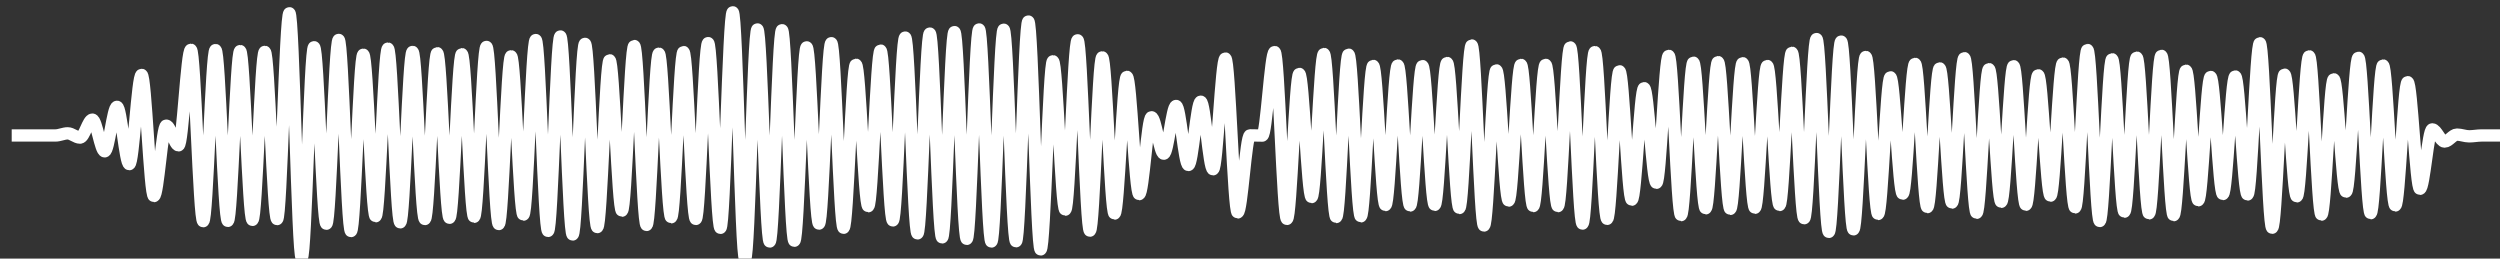 <svg 
  baseProfile="tiny"
  preserveAspectRatio="keep"
  version="1.2"
  viewBox="-5 -5 1015 105"
  height="100%" width="100%"
  xmlns="http://www.w3.org/2000/svg"
  xmlns:ev="http://www.w3.org/2001/xml-events"
  xmlns:xlink="http://www.w3.org/1999/xlink"
>
  <rect x="-5" y="-5" width="1015" height="105" fill="#333333" stroke="none"/>
  <g style="transform-origin: center center;">
    <path d="M -0.25 50 C 4 50, 8.25 50, 12.5 50 C 14.167 50, 15.833 50, 17.5 50 C 19.167 50, 20.833 49.131, 22.5 49.131 C 24.167 49.131, 25.833 50.869, 27.5 50.869 C 29.167 50.869, 30.833 43.564, 32.5 43.564 C 34.167 43.564, 35.833 56.436, 37.5 56.436 C 39.167 56.436, 40.833 38.368, 42.5 38.368 C 44.167 38.368, 45.833 61.632, 47.5 61.632 C 49.167 61.632, 50.833 25.404, 52.5 25.404 C 54.167 25.404, 55.833 74.596, 57.5 74.596 C 59.167 74.596, 60.833 46, 62.5 46 C 64.167 46, 65.833 54, 67.5 54 C 69.167 54, 70.833 15.204, 72.5 15.204 C 74.167 15.204, 75.833 84.796, 77.5 84.796 C 79.167 84.796, 80.833 15.328, 82.5 15.328 C 84.167 15.328, 85.833 84.672, 87.5 84.672 C 89.167 84.672, 90.833 15.733, 92.5 15.733 C 94.167 15.733, 95.833 84.267, 97.5 84.267 C 99.167 84.267, 100.833 16.06, 102.5 16.06 C 104.167 16.06, 105.833 83.94, 107.5 83.94 C 109.167 83.94, 110.833 0.386, 112.5 0.386 C 114.167 0.386, 115.833 99.614, 117.5 99.614 C 119.167 99.614, 120.833 14.175, 122.5 14.175 C 124.167 14.175, 125.833 85.825, 127.5 85.825 C 129.167 85.825, 130.833 11.202, 132.5 11.202 C 134.167 11.202, 135.833 88.798, 137.5 88.798 C 139.167 88.798, 140.833 17.207, 142.5 17.207 C 144.167 17.207, 145.833 82.793, 147.5 82.793 C 149.167 82.793, 150.833 14.737, 152.5 14.737 C 154.167 14.737, 155.833 85.263, 157.5 85.263 C 159.167 85.263, 160.833 16.081, 162.5 16.081 C 164.167 16.081, 165.833 83.919, 167.5 83.919 C 169.167 83.919, 170.833 16.584, 172.5 16.584 C 174.167 16.584, 175.833 83.416, 177.5 83.416 C 179.167 83.416, 180.833 16.981, 182.5 16.981 C 184.167 16.981, 185.833 83.019, 187.5 83.019 C 189.167 83.019, 190.833 14.044, 192.5 14.044 C 194.167 14.044, 195.833 85.956, 197.5 85.956 C 199.167 85.956, 200.833 17.862, 202.5 17.862 C 204.167 17.862, 205.833 82.138, 207.5 82.138 C 209.167 82.138, 210.833 11.254, 212.5 11.254 C 214.167 11.254, 215.833 88.746, 217.5 88.746 C 219.167 88.746, 220.833 9.804, 222.5 9.804 C 224.167 9.804, 225.833 90.196, 227.5 90.196 C 229.167 90.196, 230.833 12.804, 232.5 12.804 C 234.167 12.804, 235.833 87.196, 237.5 87.196 C 239.167 87.196, 240.833 19.465, 242.5 19.465 C 244.167 19.465, 245.833 80.535, 247.5 80.535 C 249.167 80.535, 250.833 13.678, 252.5 13.678 C 254.167 13.678, 255.833 86.322, 257.5 86.322 C 259.167 86.322, 260.833 16.79, 262.5 16.79 C 264.167 16.79, 265.833 83.21, 267.5 83.21 C 269.167 83.21, 270.833 16.116, 272.5 16.116 C 274.167 16.116, 275.833 83.884, 277.5 83.884 C 279.167 83.884, 280.833 12.5, 282.5 12.5 C 284.167 12.5, 285.833 87.5, 287.5 87.5 C 289.167 87.5, 290.833 0, 292.5 0 C 294.167 0, 295.833 100, 297.5 100 C 299.167 100, 300.833 6.948, 302.5 6.948 C 304.167 6.948, 305.833 93.052, 307.5 93.052 C 309.167 93.052, 310.833 7.264, 312.5 7.264 C 314.167 7.264, 315.833 92.736, 317.5 92.736 C 319.167 92.736, 320.833 14.225, 322.5 14.225 C 324.167 14.225, 325.833 85.775, 327.5 85.775 C 329.167 85.775, 330.833 12.527, 332.5 12.527 C 334.167 12.527, 335.833 87.473, 337.5 87.473 C 339.167 87.473, 340.833 21.275, 342.5 21.275 C 344.167 21.275, 345.833 78.725, 347.5 78.725 C 349.167 78.725, 350.833 15.509, 352.5 15.509 C 354.167 15.509, 355.833 84.491, 357.5 84.491 C 359.167 84.491, 360.833 10.249, 362.5 10.249 C 364.167 10.249, 365.833 89.751, 367.5 89.751 C 369.167 89.751, 370.833 8.627, 372.5 8.627 C 374.167 8.627, 375.833 91.373, 377.5 91.373 C 379.167 91.373, 380.833 8.027, 382.5 8.027 C 384.167 8.027, 385.833 91.973, 387.5 91.973 C 389.167 91.973, 390.833 6.952, 392.5 6.952 C 394.167 6.952, 395.833 93.048, 397.5 93.048 C 399.167 93.048, 400.833 7.06, 402.5 7.06 C 404.167 7.06, 405.833 92.94, 407.5 92.94 C 409.167 92.94, 410.833 3.74, 412.5 3.74 C 414.167 3.74, 415.833 96.26, 417.5 96.26 C 419.167 96.26, 420.833 19.881, 422.5 19.881 C 424.167 19.881, 425.833 80.119, 427.5 80.119 C 429.167 80.119, 430.833 11.363, 432.5 11.363 C 434.167 11.363, 435.833 88.637, 437.5 88.637 C 439.167 88.637, 440.833 18.293, 442.5 18.293 C 444.167 18.293, 445.833 81.707, 447.5 81.707 C 449.167 81.707, 450.833 26.184, 452.5 26.184 C 454.167 26.184, 455.833 73.816, 457.5 73.816 C 459.167 73.816, 460.833 42.608, 462.5 42.608 C 464.167 42.608, 465.833 57.392, 467.5 57.392 C 469.167 57.392, 470.833 38.017, 472.5 38.017 C 474.167 38.017, 475.833 61.983, 477.5 61.983 C 479.167 61.983, 480.833 36.28, 482.5 36.28 C 484.167 36.28, 485.833 63.72, 487.5 63.72 C 489.167 63.72, 490.833 18.75, 492.5 18.75 C 494.167 18.75, 495.833 81.25, 497.5 81.25 C 499.167 81.25, 500.833 49.959, 502.5 49.959 C 504.167 49.959, 505.833 50.041, 507.5 50.041 C 509.167 50.041, 510.833 16.131, 512.5 16.131 C 514.167 16.131, 515.833 83.869, 517.5 83.869 C 519.167 83.869, 520.833 24.988, 522.5 24.988 C 524.167 24.988, 525.833 75.012, 527.5 75.012 C 529.167 75.012, 530.833 16.893, 532.5 16.893 C 534.167 16.893, 535.833 83.107, 537.5 83.107 C 539.167 83.107, 540.833 17.166, 542.5 17.166 C 544.167 17.166, 545.833 82.834, 547.5 82.834 C 549.167 82.834, 550.833 21.743, 552.5 21.743 C 554.167 21.743, 555.833 78.257, 557.5 78.257 C 559.167 78.257, 560.833 21.57, 562.5 21.57 C 564.167 21.57, 565.833 78.43, 567.5 78.43 C 569.167 78.43, 570.833 21.814, 572.5 21.814 C 574.167 21.814, 575.833 78.186, 577.5 78.186 C 579.167 78.186, 580.833 20.553, 582.5 20.553 C 584.167 20.553, 585.833 79.447, 587.5 79.447 C 589.167 79.447, 590.833 13.449, 592.5 13.449 C 594.167 13.449, 595.833 86.551, 597.5 86.551 C 599.167 86.551, 600.833 23.557, 602.5 23.557 C 604.167 23.557, 605.833 76.443, 607.5 76.443 C 609.167 76.443, 610.833 21.33, 612.5 21.33 C 614.167 21.33, 615.833 78.67, 617.5 78.67 C 619.167 78.67, 620.833 21.309, 622.5 21.309 C 624.167 21.309, 625.833 78.691, 627.5 78.691 C 629.167 78.691, 630.833 14.229, 632.5 14.229 C 634.167 14.229, 635.833 85.771, 637.5 85.771 C 639.167 85.771, 640.833 16.152, 642.5 16.152 C 644.167 16.152, 645.833 83.848, 647.5 83.848 C 649.167 83.848, 650.833 23.925, 652.5 23.925 C 654.167 23.925, 655.833 76.075, 657.5 76.075 C 659.167 76.075, 660.833 30.791, 662.5 30.791 C 664.167 30.791, 665.833 69.209, 667.5 69.209 C 669.167 69.209, 670.833 17.663, 672.5 17.663 C 674.167 17.663, 675.833 82.337, 677.5 82.337 C 679.167 82.337, 680.833 20.423, 682.5 20.423 C 684.167 20.423, 685.833 79.577, 687.5 79.577 C 689.167 79.577, 690.833 20.197, 692.5 20.197 C 694.167 20.197, 695.833 79.803, 697.5 79.803 C 699.167 79.803, 700.833 20.645, 702.5 20.645 C 704.167 20.645, 705.833 79.355, 707.5 79.355 C 709.167 79.355, 710.833 21.772, 712.5 21.772 C 714.167 21.772, 715.833 78.228, 717.5 78.228 C 719.167 78.228, 720.833 16.409, 722.5 16.409 C 724.167 16.409, 725.833 83.591, 727.5 83.591 C 729.167 83.591, 730.833 10.855, 732.5 10.855 C 734.167 10.855, 735.833 89.145, 737.5 89.145 C 739.167 89.145, 740.833 11.887, 742.5 11.887 C 744.167 11.887, 745.833 88.113, 747.5 88.113 C 749.167 88.113, 750.833 18.128, 752.5 18.128 C 754.167 18.128, 755.833 81.872, 757.5 81.872 C 759.167 81.872, 760.833 26.373, 762.5 26.373 C 764.167 26.373, 765.833 73.627, 767.5 73.627 C 769.167 73.627, 770.833 20.914, 772.5 20.914 C 774.167 20.914, 775.833 79.086, 777.5 79.086 C 779.167 79.086, 780.833 22.754, 782.5 22.754 C 784.167 22.754, 785.833 77.246, 787.5 77.246 C 789.167 77.246, 790.833 18.601, 792.5 18.601 C 794.167 18.601, 795.833 81.399, 797.5 81.399 C 799.167 81.399, 800.833 23.064, 802.5 23.064 C 804.167 23.064, 805.833 76.936, 807.5 76.936 C 809.167 76.936, 810.833 21.861, 812.5 21.861 C 814.167 21.861, 815.833 78.139, 817.5 78.139 C 819.167 78.139, 820.833 25.562, 822.5 25.562 C 824.167 25.562, 825.833 74.438, 827.5 74.438 C 829.167 74.438, 830.833 20.79, 832.5 20.79 C 834.167 20.79, 835.833 79.21, 837.5 79.21 C 839.167 79.21, 840.833 15.279, 842.5 15.279 C 844.167 15.279, 845.833 84.721, 847.5 84.721 C 849.167 84.721, 850.833 19.055, 852.5 19.055 C 854.167 19.055, 855.833 80.945, 857.5 80.945 C 859.167 80.945, 860.833 18.383, 862.5 18.383 C 864.167 18.383, 865.833 81.617, 867.5 81.617 C 869.167 81.617, 870.833 17.648, 872.5 17.648 C 874.167 17.648, 875.833 82.352, 877.5 82.352 C 879.167 82.352, 880.833 23.69, 882.5 23.69 C 884.167 23.69, 885.833 76.31, 887.5 76.31 C 889.167 76.31, 890.833 26.226, 892.5 26.226 C 894.167 26.226, 895.833 73.774, 897.5 73.774 C 899.167 73.774, 900.833 26.042, 902.5 26.042 C 904.167 26.042, 905.833 73.958, 907.5 73.958 C 909.167 73.958, 910.833 12.549, 912.5 12.549 C 914.167 12.549, 915.833 87.451, 917.5 87.451 C 919.167 87.451, 920.833 25.284, 922.5 25.284 C 924.167 25.284, 925.833 74.716, 927.5 74.716 C 929.167 74.716, 930.833 17.86, 932.5 17.86 C 934.167 17.86, 935.833 82.14, 937.5 82.14 C 939.167 82.14, 940.833 27.195, 942.5 27.195 C 944.167 27.195, 945.833 72.805, 947.5 72.805 C 949.167 72.805, 950.833 18.443, 952.5 18.443 C 954.167 18.443, 955.833 81.557, 957.5 81.557 C 959.167 81.557, 960.833 21.58, 962.5 21.58 C 964.167 21.58, 965.833 78.42, 967.5 78.42 C 969.167 78.42, 970.833 28.344, 972.5 28.344 C 974.167 28.344, 975.833 71.656, 977.5 71.656 C 979.167 71.656, 980.833 47.524, 982.5 47.524 C 984.167 47.524, 985.833 52.476, 987.5 52.476 C 989.167 52.476, 990.833 49.645, 992.5 49.645 C 994.167 49.645, 995.833 50.355, 997.5 50.355 C 999.167 50.355, 1000.833 50, 1002.5 50 C 1004.167 50, 1005.833 50, 1007.5 50 C 1008.417 50, 1009.333 50, 1010.25 50 " stroke="white" stroke-width="5" fill="transparent" />
  </g>
</svg>